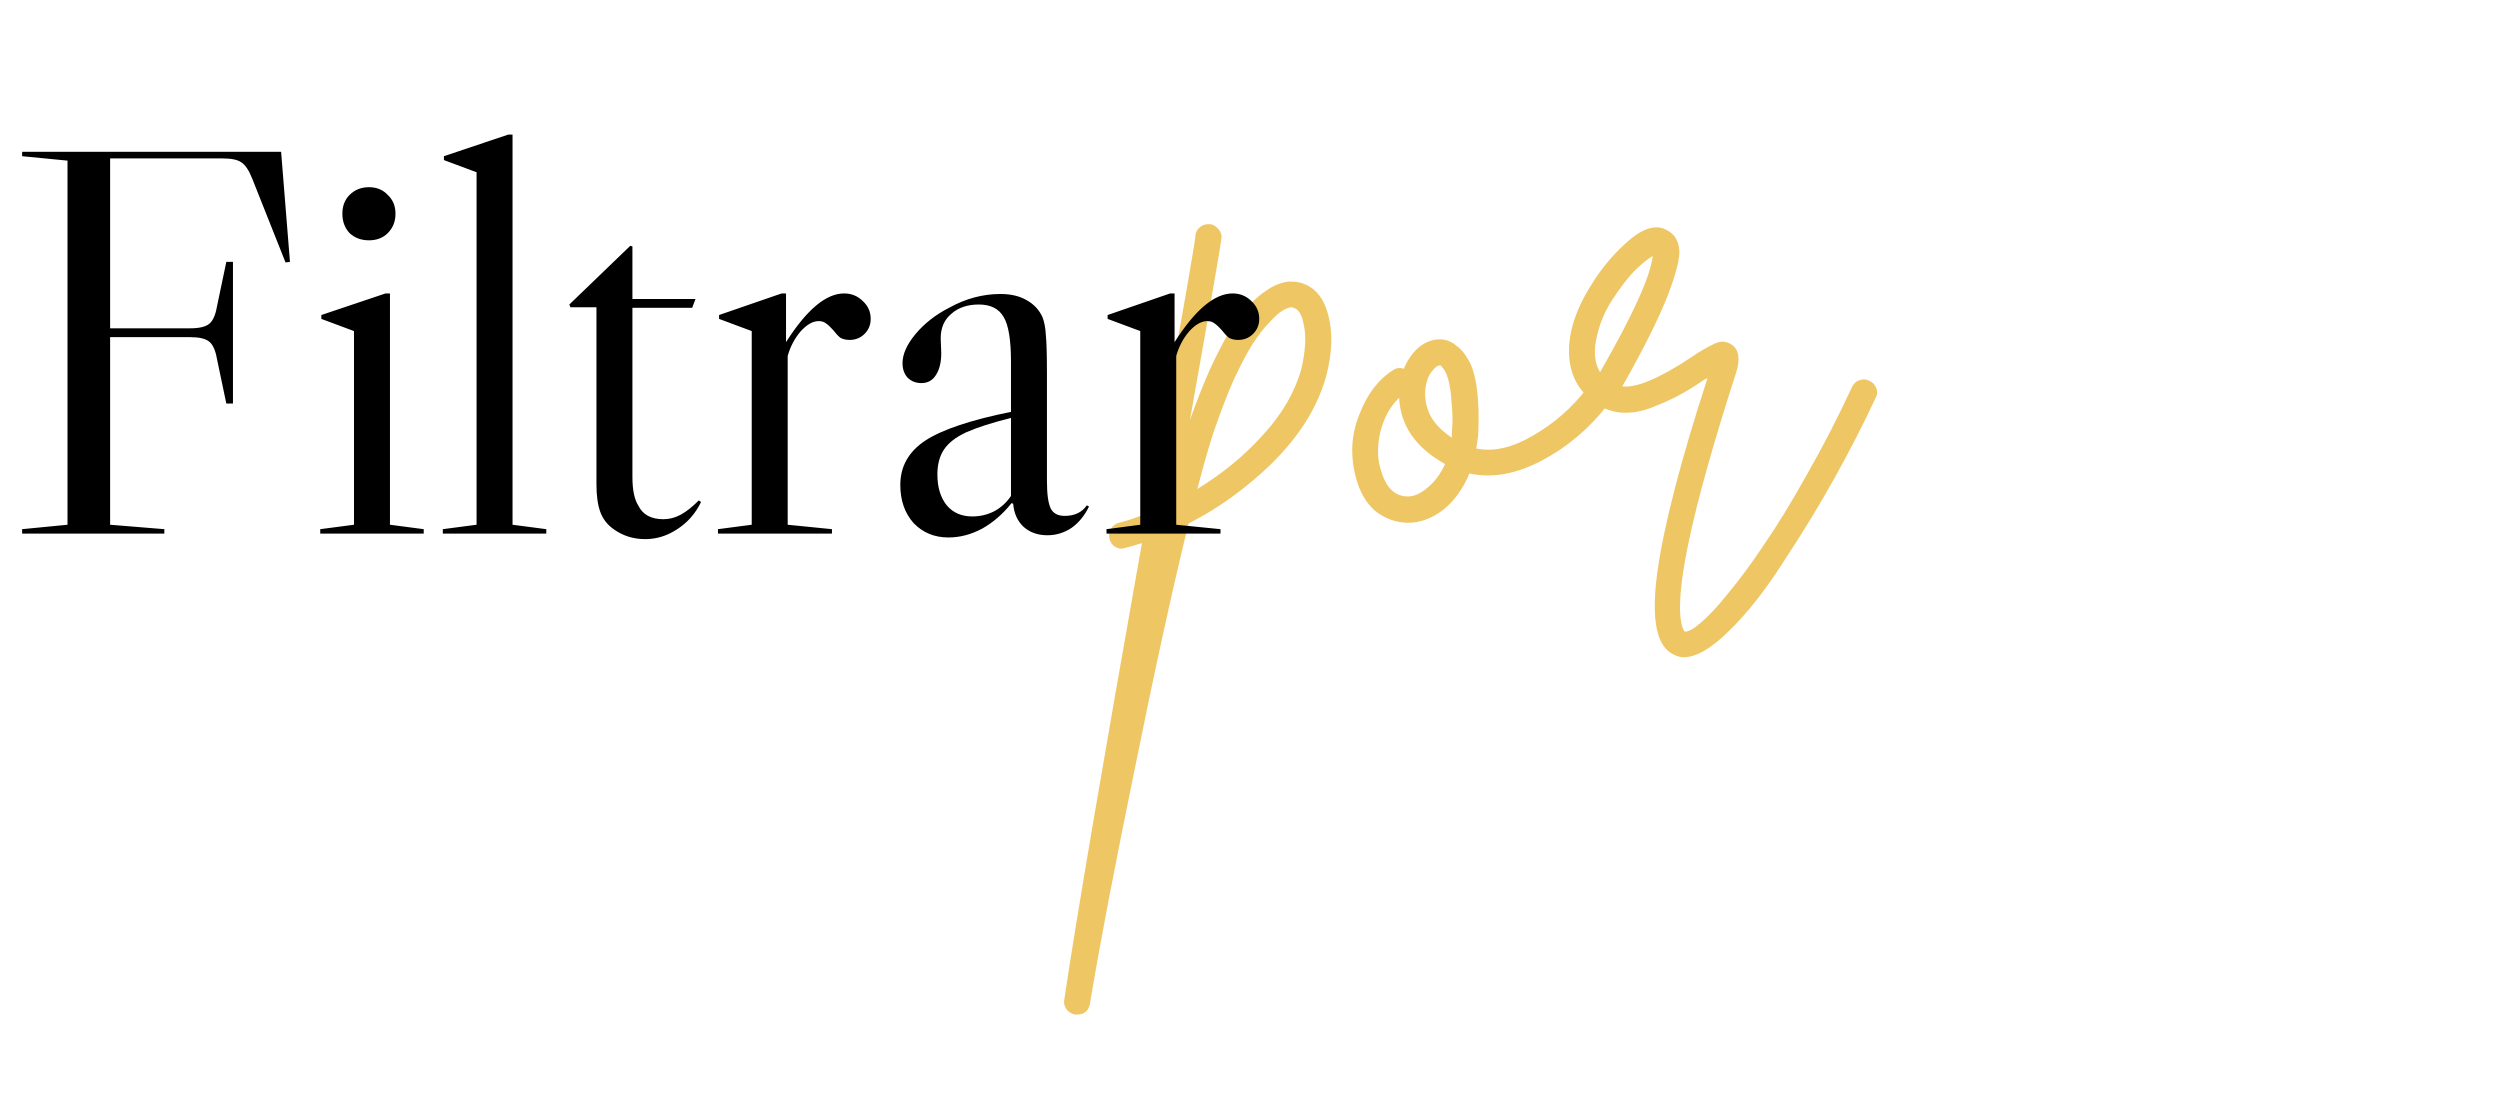 <svg width="253" height="111" viewBox="0 0 253 111" fill="none" xmlns="http://www.w3.org/2000/svg">
<path d="M131.698 28.64C133.065 29.05 133.976 30.143 134.432 31.921C134.888 33.652 134.819 35.68 134.227 38.004C133.133 42.015 130.445 45.729 126.161 49.147C124.384 50.605 122.424 51.881 120.282 52.975C118.642 59.674 116.819 67.99 114.814 77.925C112.763 87.905 111.259 95.789 110.302 101.577C110.165 102.306 109.732 102.67 109.003 102.67C108.912 102.67 108.844 102.67 108.798 102.67C108.57 102.625 108.365 102.534 108.183 102.397C108.001 102.26 107.864 102.078 107.773 101.85C107.682 101.622 107.659 101.394 107.704 101.166C108.889 93.191 111.51 77.788 115.565 54.957C115.019 55.139 114.472 55.299 113.925 55.435C113.56 55.572 113.219 55.549 112.9 55.367C112.581 55.185 112.375 54.911 112.284 54.547C112.193 54.182 112.239 53.84 112.421 53.522C112.603 53.203 112.877 52.997 113.241 52.906C114.153 52.678 115.087 52.359 116.044 51.949C116.363 50.354 116.796 47.985 117.343 44.84C119.712 31.533 120.92 24.584 120.966 23.991C120.966 23.627 121.08 23.33 121.307 23.103C121.581 22.829 121.877 22.692 122.196 22.692C122.561 22.647 122.88 22.761 123.153 23.034C123.427 23.262 123.586 23.558 123.632 23.923C123.632 24.287 122.561 30.485 120.419 42.516C121.102 40.602 121.786 38.87 122.47 37.321C123.199 35.771 123.859 34.495 124.452 33.493C125.09 32.49 125.728 31.647 126.366 30.964C127.004 30.28 127.574 29.779 128.075 29.46C128.576 29.095 129.055 28.845 129.51 28.708C130.012 28.526 130.422 28.457 130.741 28.503C131.105 28.503 131.424 28.548 131.698 28.64ZM131.698 37.321C132.108 35.544 132.199 34.108 131.971 33.014C131.789 31.921 131.447 31.305 130.946 31.169C130.9 31.123 130.832 31.1 130.741 31.1C130.467 31.1 130.148 31.214 129.784 31.442C129.465 31.624 129.032 32.012 128.485 32.604C127.938 33.151 127.368 33.88 126.776 34.792C126.229 35.657 125.591 36.865 124.862 38.415C124.178 39.964 123.495 41.741 122.811 43.746C122.356 45.114 121.809 47.028 121.171 49.488C123.768 47.893 126.001 46.048 127.87 43.952C129.784 41.855 131.06 39.645 131.698 37.321ZM161.485 38.825C161.849 38.779 162.168 38.87 162.442 39.098C162.761 39.326 162.943 39.622 162.989 39.987C163.034 40.351 162.943 40.67 162.715 40.944C160.847 43.359 158.614 45.25 156.016 46.617C153.419 47.985 150.981 48.417 148.702 47.916C148.064 49.466 147.175 50.696 146.036 51.608C144.897 52.473 143.712 52.906 142.482 52.906H142.413C141.183 52.861 140.089 52.451 139.132 51.676C138.221 50.856 137.583 49.739 137.218 48.326C136.626 46.093 136.74 43.974 137.56 41.969C138.335 39.918 139.474 38.415 140.978 37.458C141.297 37.23 141.661 37.184 142.071 37.321C142.482 36.318 143.051 35.544 143.78 34.997C144.555 34.45 145.353 34.245 146.173 34.382C146.629 34.473 147.039 34.678 147.403 34.997C147.813 35.27 148.201 35.726 148.565 36.364C148.976 37.002 149.272 37.982 149.454 39.303C149.636 40.625 149.682 42.197 149.591 44.02C149.545 44.476 149.477 44.931 149.386 45.387C151.117 45.752 153.031 45.319 155.128 44.088C157.27 42.858 159.092 41.263 160.596 39.303C160.824 39.03 161.12 38.87 161.485 38.825ZM142.482 50.24C143.12 50.24 143.78 49.944 144.464 49.352C145.193 48.759 145.786 47.962 146.241 46.959C143.279 45.319 141.73 43.086 141.593 40.26C140.682 41.126 140.044 42.288 139.679 43.746C139.36 45.205 139.383 46.481 139.747 47.574C140.249 49.352 141.16 50.24 142.482 50.24ZM146.925 43.883C147.016 42.789 147.016 41.855 146.925 41.081C146.879 40.26 146.811 39.599 146.72 39.098C146.629 38.597 146.515 38.187 146.378 37.868C146.241 37.549 146.105 37.321 145.968 37.184C145.877 37.047 145.808 36.979 145.763 36.979H145.694C145.512 36.979 145.284 37.139 145.011 37.458C144.737 37.731 144.532 38.118 144.396 38.62C144.122 39.577 144.168 40.556 144.532 41.559C144.897 42.562 145.694 43.473 146.925 44.293C146.925 44.157 146.925 44.02 146.925 43.883ZM188.175 38.483C188.54 38.346 188.882 38.369 189.201 38.551C189.52 38.688 189.747 38.939 189.884 39.303C190.021 39.622 189.998 39.941 189.816 40.26C188.585 42.903 187.195 45.615 185.646 48.395C184.097 51.175 182.388 53.977 180.519 56.803C178.696 59.674 176.873 61.998 175.051 63.775C173.228 65.598 171.678 66.509 170.402 66.509C170.083 66.509 169.787 66.441 169.514 66.304C167.645 65.575 167.053 62.75 167.736 57.828C168.374 53.225 170.061 46.709 172.795 38.278C172.749 38.278 172.704 38.301 172.658 38.346C172.658 38.346 172.635 38.346 172.59 38.346C171.587 39.03 170.744 39.554 170.061 39.918C169.423 40.283 168.534 40.693 167.395 41.149C166.301 41.605 165.253 41.81 164.25 41.764C163.248 41.718 162.313 41.4 161.448 40.807C159.716 39.577 158.827 37.868 158.782 35.68C158.736 33.493 159.556 31.1 161.242 28.503C162.291 26.862 163.544 25.427 165.002 24.196C166.506 22.966 167.782 22.692 168.83 23.376C169.468 23.741 169.833 24.333 169.924 25.153C170.061 25.974 169.673 27.569 168.762 29.938C167.85 32.262 166.324 35.316 164.182 39.098C165.595 39.28 167.919 38.301 171.154 36.159C171.747 35.749 172.18 35.475 172.453 35.339C172.772 35.156 173.114 34.974 173.478 34.792C173.889 34.609 174.23 34.541 174.504 34.587C174.777 34.632 175.051 34.746 175.324 34.928C176.008 35.475 176.122 36.432 175.666 37.799C171.109 51.926 169.309 60.494 170.266 63.502C170.357 63.684 170.425 63.821 170.471 63.912C170.835 63.957 171.382 63.661 172.111 63.023C172.886 62.385 173.82 61.383 174.914 60.015C176.053 58.648 177.261 57.008 178.537 55.094C179.858 53.18 181.294 50.833 182.843 48.053C184.438 45.273 185.965 42.311 187.423 39.166C187.606 38.802 187.856 38.574 188.175 38.483ZM161.653 33.835C161.242 35.43 161.334 36.706 161.926 37.663C165.253 31.875 167.03 27.956 167.258 25.905C166.711 26.224 166.073 26.748 165.344 27.477C164.66 28.207 163.931 29.164 163.156 30.348C162.427 31.488 161.926 32.65 161.653 33.835Z" fill="#EEC664"/>
<path d="M29.344 26.504L28.896 26.56L25.536 18.104C25.2 17.245 24.827 16.685 24.416 16.424C24.043 16.163 23.408 16.032 22.512 16.032H11.144V33.224H19.264C20.16 33.224 20.795 33.075 21.168 32.776C21.541 32.477 21.803 31.899 21.952 31.04L22.904 26.504H23.576V40.84H22.904L21.952 36.304C21.803 35.445 21.541 34.867 21.168 34.568C20.795 34.269 20.16 34.12 19.264 34.12H11.144V53.104L16.632 53.552V54H2.24V53.552L6.832 53.104V16.256L2.24 15.808V15.36H28.448L29.344 26.504ZM34.648 21.632C34.648 20.848 34.891 20.213 35.376 19.728C35.898 19.205 36.552 18.944 37.336 18.944C38.12 18.944 38.755 19.205 39.24 19.728C39.763 20.213 40.024 20.848 40.024 21.632C40.024 22.416 39.763 23.069 39.24 23.592C38.755 24.077 38.12 24.32 37.336 24.32C36.552 24.32 35.898 24.077 35.376 23.592C34.891 23.069 34.648 22.416 34.648 21.632ZM39.464 29.696H39.016L32.52 31.88V32.272L35.824 33.504V53.104L32.408 53.552V54H42.88V53.552L39.464 53.104V29.696ZM51.869 13.624H51.421L44.925 15.808V16.2L48.229 17.432V53.104L44.813 53.552V54H55.285V53.552L51.869 53.104V13.624ZM57.617 30.816L57.729 31.096H60.361V49.016C60.361 50.173 60.492 51.107 60.753 51.816C61.015 52.525 61.463 53.104 62.097 53.552C63.031 54.224 64.095 54.56 65.289 54.56C66.447 54.56 67.529 54.224 68.537 53.552C69.583 52.88 70.385 51.965 70.945 50.808L70.721 50.64C70.049 51.312 69.433 51.797 68.873 52.096C68.313 52.395 67.735 52.544 67.137 52.544C65.905 52.544 65.065 52.096 64.617 51.2C64.207 50.565 64.001 49.595 64.001 48.288V31.152H70.049L70.385 30.256H64.001V24.936L63.777 24.88L57.617 30.816ZM85.426 29.696C86.172 29.696 86.807 29.957 87.33 30.48C87.853 30.965 88.114 31.563 88.114 32.272C88.114 32.869 87.909 33.373 87.498 33.784C87.087 34.195 86.583 34.4 85.986 34.4C85.612 34.4 85.295 34.325 85.034 34.176C84.81 33.989 84.567 33.728 84.306 33.392C84.044 33.093 83.802 32.869 83.578 32.72C83.391 32.571 83.148 32.496 82.85 32.496C82.252 32.496 81.636 32.851 81.002 33.56C80.404 34.269 79.975 35.091 79.714 36.024V53.104L84.194 53.552V54H72.658V53.552L76.074 53.104V33.504L72.77 32.272V31.88L79.098 29.696H79.546V34.624C81.636 31.339 83.597 29.696 85.426 29.696ZM95.983 54.392C94.564 54.392 93.388 53.907 92.455 52.936C91.559 51.928 91.111 50.64 91.111 49.072C91.111 47.205 91.951 45.712 93.631 44.592C95.349 43.472 98.242 42.501 102.311 41.68V36.584C102.311 34.419 102.068 32.925 101.583 32.104C101.098 31.245 100.258 30.816 99.063 30.816C97.906 30.816 96.972 31.133 96.263 31.768C95.554 32.365 95.199 33.187 95.199 34.232L95.255 35.744C95.255 36.677 95.069 37.424 94.695 37.984C94.359 38.507 93.874 38.768 93.239 38.768C92.679 38.768 92.213 38.581 91.839 38.208C91.503 37.835 91.335 37.349 91.335 36.752C91.335 35.856 91.764 34.885 92.623 33.84C93.519 32.757 94.658 31.861 96.039 31.152C97.719 30.219 99.455 29.752 101.247 29.752C102.292 29.752 103.17 29.957 103.879 30.368C104.626 30.779 105.167 31.357 105.503 32.104C105.69 32.589 105.802 33.187 105.839 33.896C105.914 34.605 105.951 35.968 105.951 37.984V48.68C105.951 50.024 106.082 50.957 106.343 51.48C106.604 51.965 107.071 52.208 107.743 52.208C108.751 52.208 109.498 51.853 109.983 51.144L110.207 51.256C109.759 52.189 109.162 52.917 108.415 53.44C107.668 53.925 106.866 54.168 106.007 54.168C105.036 54.168 104.234 53.888 103.599 53.328C102.964 52.731 102.61 51.947 102.535 50.976L102.367 50.92C101.508 52.003 100.519 52.861 99.399 53.496C98.279 54.093 97.141 54.392 95.983 54.392ZM98.391 52.264C99.175 52.264 99.903 52.096 100.575 51.76C101.284 51.387 101.863 50.864 102.311 50.192V42.296C100.37 42.781 98.858 43.267 97.775 43.752C96.73 44.237 95.983 44.816 95.535 45.488C95.087 46.16 94.863 47 94.863 48.008C94.863 49.315 95.18 50.36 95.815 51.144C96.45 51.891 97.308 52.264 98.391 52.264ZM124.746 29.696C125.493 29.696 126.127 29.957 126.65 30.48C127.173 30.965 127.434 31.563 127.434 32.272C127.434 32.869 127.229 33.373 126.818 33.784C126.407 34.195 125.903 34.4 125.306 34.4C124.933 34.4 124.615 34.325 124.354 34.176C124.13 33.989 123.887 33.728 123.626 33.392C123.365 33.093 123.122 32.869 122.898 32.72C122.711 32.571 122.469 32.496 122.17 32.496C121.573 32.496 120.957 32.851 120.322 33.56C119.725 34.269 119.295 35.091 119.034 36.024V53.104L123.514 53.552V54H111.978V53.552L115.394 53.104V33.504L112.09 32.272V31.88L118.418 29.696H118.866V34.624C120.957 31.339 122.917 29.696 124.746 29.696Z" fill="black"/>
</svg>
